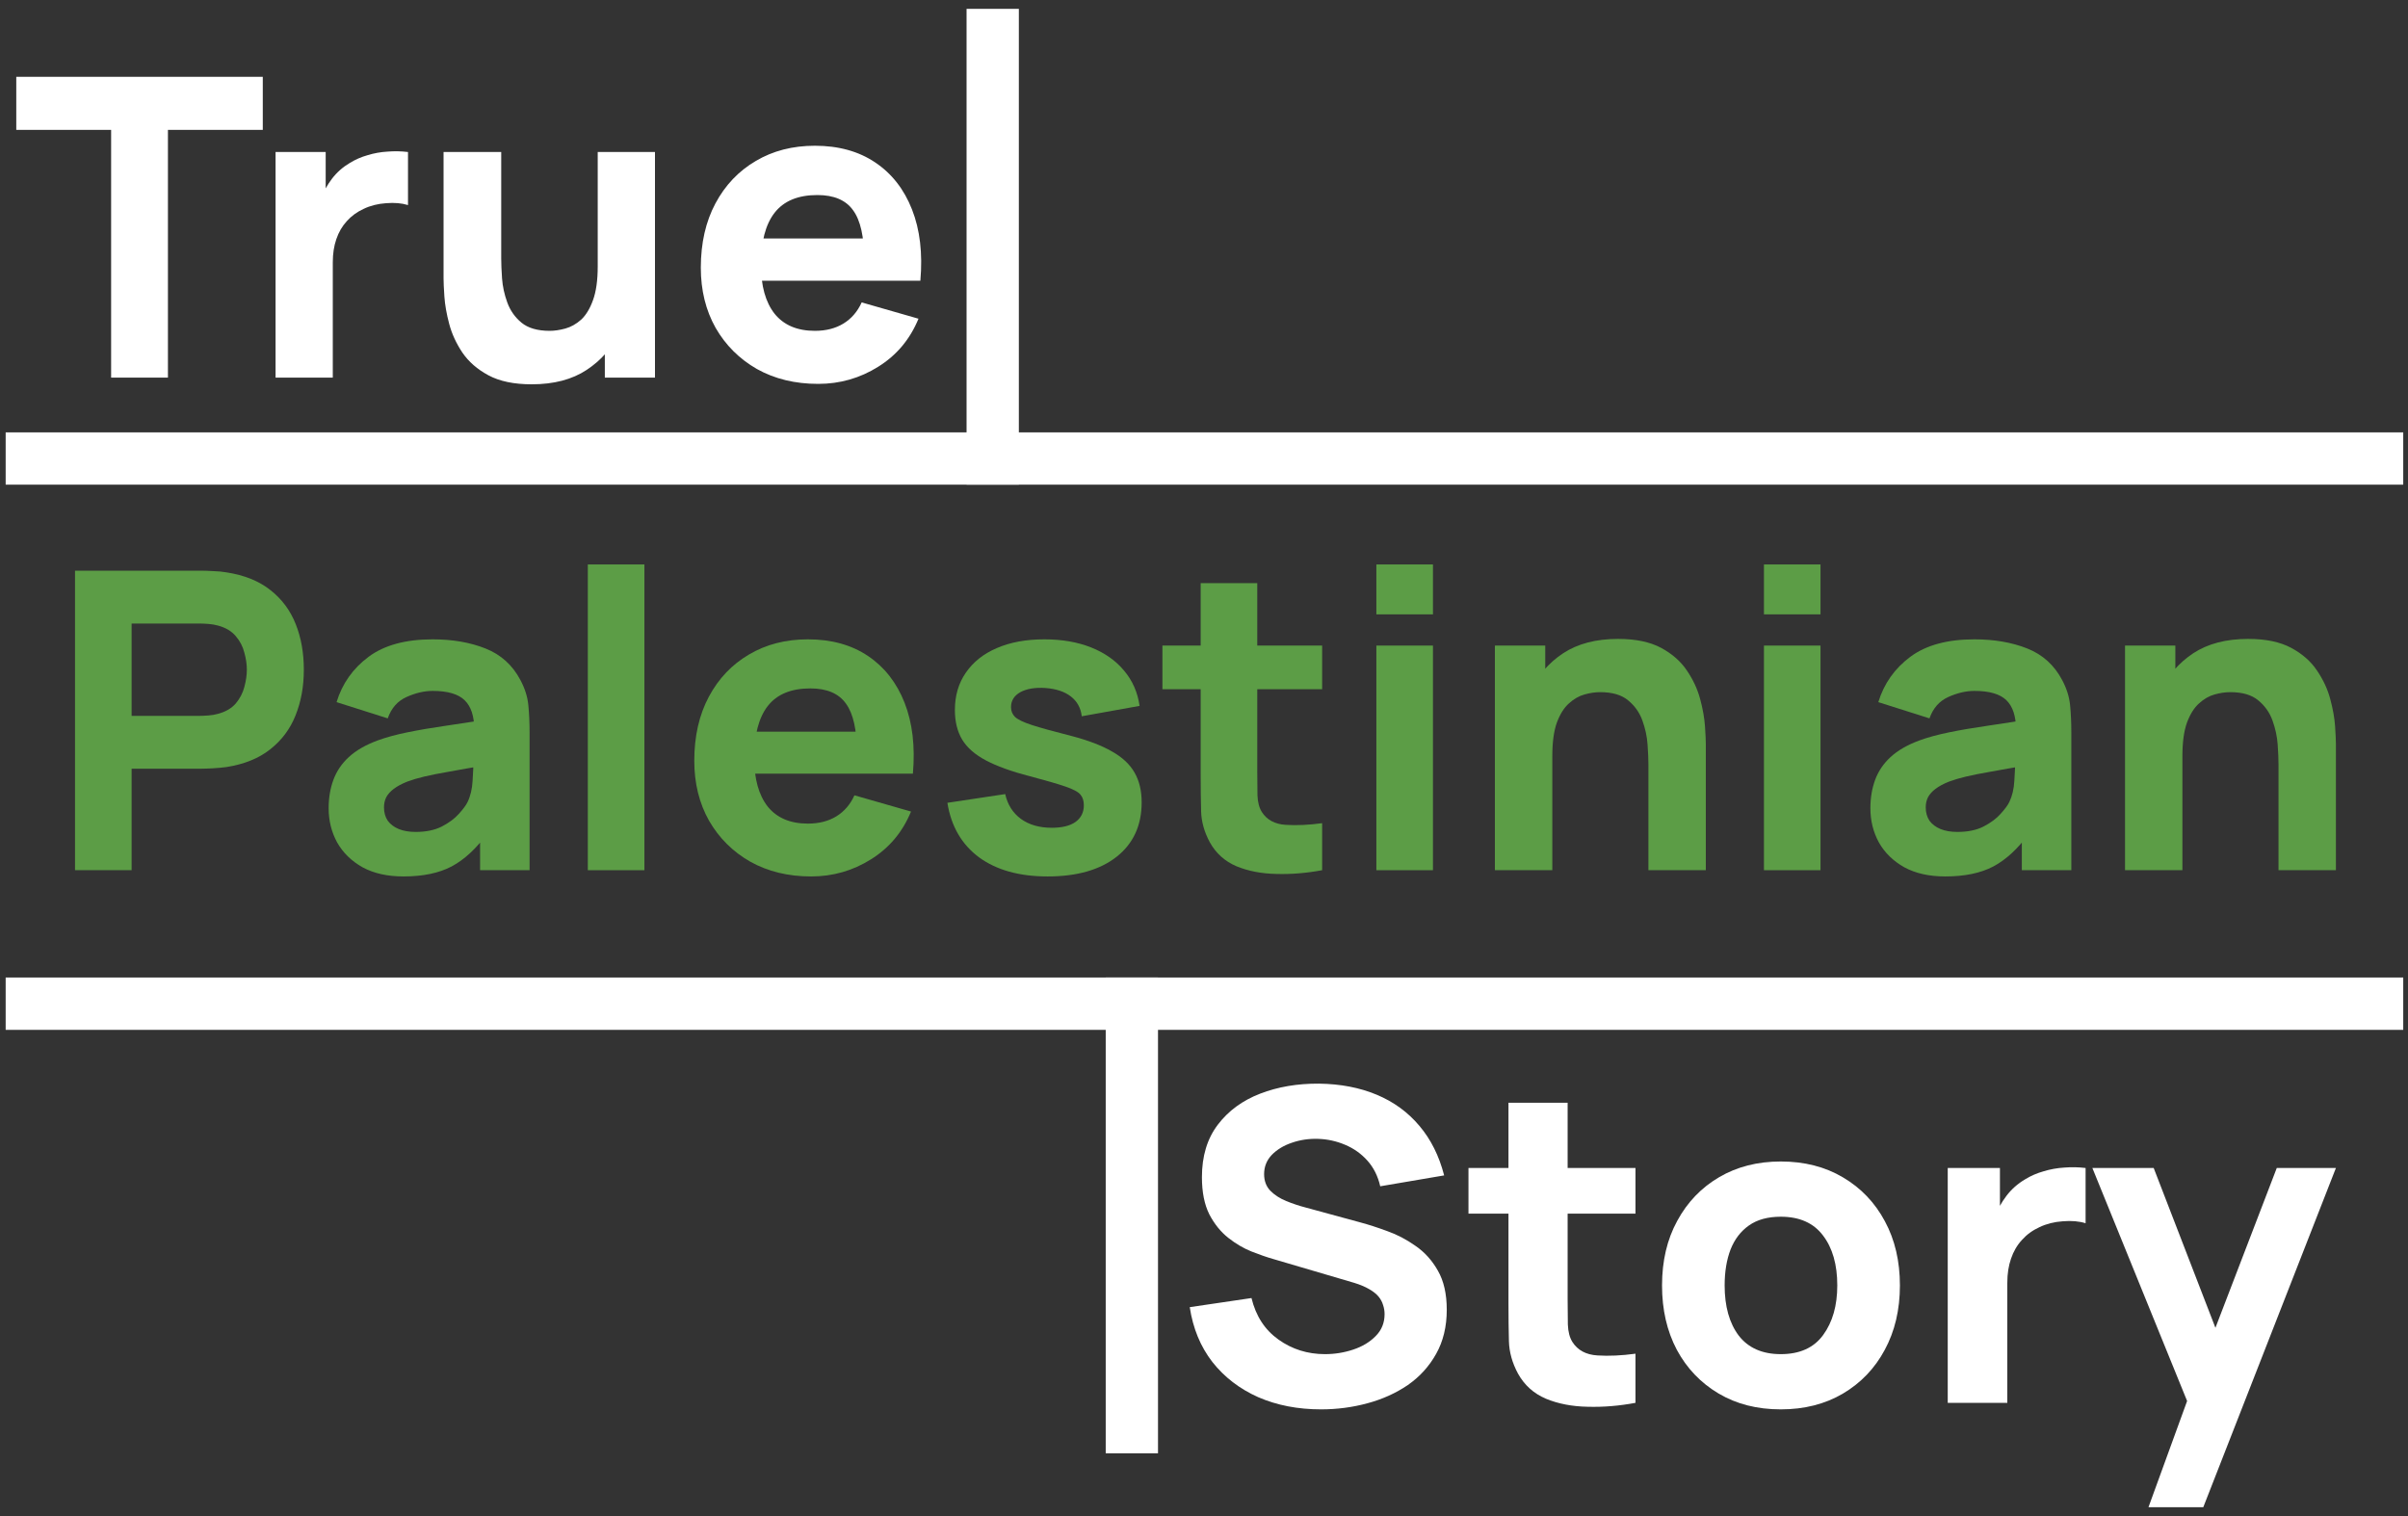 <svg width="108" height="68" viewBox="0 0 108 68" fill="none" xmlns="http://www.w3.org/2000/svg">
<rect x="0" y="0" width="108" height="68" fill="#333333" stroke="none"/>
<g id="Group 9">
<rect id="Rectangle 18" width="107.532" height="2.348" transform="matrix(1 0 0 -1 0.254 46.192)" fill="white"/>
<rect id="Rectangle 19" width="107.532" height="2.345" transform="matrix(1 0 0 -1 0.254 21.738)" fill="white"/>
<rect id="Rectangle 20" width="21.34" height="2.345" transform="matrix(-4.37114e-08 1 1 4.37114e-08 43.351 0.397)" fill="white"/>
<rect id="Rectangle 21" width="21.34" height="2.345" transform="matrix(-4.37114e-08 1 1 4.37114e-08 49.592 43.844)" fill="white"/>
<g id="Palestinian">
<path d="M3.365 39.031V25.597H9.037C9.168 25.597 9.342 25.603 9.56 25.616C9.784 25.622 9.983 25.64 10.157 25.672C10.959 25.796 11.615 26.06 12.125 26.465C12.642 26.869 13.021 27.379 13.264 27.995C13.506 28.604 13.627 29.285 13.627 30.038C13.627 30.79 13.503 31.474 13.254 32.09C13.012 32.7 12.632 33.206 12.116 33.611C11.606 34.015 10.953 34.279 10.157 34.404C9.983 34.428 9.784 34.447 9.56 34.46C9.336 34.472 9.162 34.478 9.037 34.478H5.903V39.031H3.365ZM5.903 32.109H8.925C9.056 32.109 9.199 32.102 9.355 32.09C9.51 32.078 9.653 32.053 9.784 32.015C10.126 31.922 10.39 31.767 10.577 31.549C10.763 31.325 10.891 31.079 10.959 30.812C11.034 30.538 11.071 30.28 11.071 30.038C11.071 29.795 11.034 29.54 10.959 29.273C10.891 28.999 10.763 28.753 10.577 28.536C10.39 28.312 10.126 28.153 9.784 28.06C9.653 28.023 9.51 27.998 9.355 27.985C9.199 27.973 9.056 27.967 8.925 27.967H5.903V32.109Z" fill="#5C9D46"/>
<path d="M18.099 39.311C17.377 39.311 16.765 39.174 16.261 38.9C15.763 38.62 15.384 38.25 15.123 37.79C14.868 37.324 14.74 36.811 14.74 36.251C14.74 35.784 14.812 35.358 14.955 34.973C15.098 34.587 15.328 34.248 15.645 33.956C15.969 33.657 16.401 33.409 16.942 33.209C17.315 33.073 17.76 32.951 18.276 32.846C18.792 32.74 19.377 32.641 20.03 32.547C20.683 32.448 21.401 32.339 22.185 32.221L21.271 32.724C21.271 32.127 21.128 31.689 20.841 31.409C20.555 31.129 20.076 30.989 19.405 30.989C19.032 30.989 18.643 31.079 18.239 31.26C17.834 31.44 17.551 31.76 17.39 32.221L15.095 31.493C15.35 30.66 15.829 29.982 16.532 29.459C17.234 28.937 18.192 28.676 19.405 28.676C20.294 28.676 21.084 28.812 21.774 29.086C22.465 29.36 22.987 29.832 23.342 30.504C23.541 30.877 23.659 31.25 23.696 31.624C23.733 31.997 23.752 32.413 23.752 32.874V39.031H21.532V36.96L21.849 37.389C21.358 38.067 20.826 38.558 20.254 38.863C19.688 39.161 18.97 39.311 18.099 39.311ZM18.64 37.314C19.106 37.314 19.498 37.233 19.815 37.072C20.139 36.904 20.394 36.714 20.58 36.503C20.773 36.291 20.904 36.114 20.972 35.971C21.103 35.697 21.177 35.38 21.196 35.019C21.221 34.652 21.233 34.348 21.233 34.105L21.98 34.292C21.227 34.416 20.618 34.522 20.151 34.609C19.685 34.69 19.308 34.764 19.022 34.833C18.736 34.901 18.484 34.976 18.267 35.057C18.018 35.156 17.816 35.265 17.66 35.383C17.511 35.495 17.399 35.62 17.324 35.756C17.256 35.893 17.222 36.046 17.222 36.214C17.222 36.444 17.278 36.643 17.39 36.811C17.508 36.972 17.673 37.097 17.884 37.184C18.096 37.271 18.348 37.314 18.64 37.314Z" fill="#5C9D46"/>
<path d="M26.364 39.031V25.317H28.902V39.031H26.364Z" fill="#5C9D46"/>
<path d="M36.382 39.311C35.35 39.311 34.438 39.09 33.649 38.648C32.865 38.201 32.249 37.588 31.801 36.811C31.36 36.027 31.139 35.131 31.139 34.124C31.139 33.023 31.357 32.065 31.792 31.25C32.227 30.436 32.828 29.804 33.593 29.357C34.358 28.903 35.238 28.676 36.233 28.676C37.29 28.676 38.189 28.924 38.929 29.422C39.669 29.919 40.216 30.619 40.571 31.521C40.925 32.423 41.05 33.483 40.944 34.702H38.434V33.769C38.434 32.743 38.27 32.006 37.94 31.558C37.617 31.104 37.085 30.877 36.345 30.877C35.48 30.877 34.843 31.142 34.432 31.67C34.028 32.193 33.826 32.967 33.826 33.993C33.826 34.932 34.028 35.66 34.432 36.176C34.843 36.686 35.443 36.941 36.233 36.941C36.73 36.941 37.156 36.832 37.511 36.615C37.865 36.397 38.136 36.083 38.322 35.672L40.86 36.4C40.481 37.321 39.88 38.036 39.059 38.546C38.245 39.056 37.352 39.311 36.382 39.311ZM33.042 34.702V32.818H39.722V34.702H33.042Z" fill="#5C9D46"/>
<path d="M46.987 39.311C45.718 39.311 44.692 39.025 43.909 38.453C43.131 37.874 42.659 37.059 42.491 36.008L45.084 35.617C45.19 36.089 45.423 36.459 45.784 36.727C46.151 36.994 46.614 37.128 47.174 37.128C47.634 37.128 47.989 37.041 48.237 36.867C48.486 36.686 48.611 36.437 48.611 36.12C48.611 35.921 48.561 35.763 48.461 35.644C48.362 35.52 48.138 35.399 47.79 35.281C47.447 35.162 46.913 35.007 46.185 34.814C45.364 34.603 44.708 34.366 44.217 34.105C43.725 33.844 43.371 33.533 43.153 33.172C42.935 32.805 42.827 32.364 42.827 31.848C42.827 31.201 42.991 30.641 43.321 30.168C43.651 29.689 44.114 29.322 44.711 29.067C45.314 28.806 46.023 28.676 46.838 28.676C47.628 28.676 48.328 28.797 48.937 29.039C49.547 29.282 50.038 29.627 50.411 30.075C50.791 30.523 51.024 31.051 51.111 31.661L48.517 32.127C48.474 31.754 48.312 31.459 48.032 31.241C47.752 31.023 47.373 30.896 46.894 30.859C46.428 30.828 46.051 30.89 45.765 31.045C45.485 31.201 45.345 31.425 45.345 31.717C45.345 31.891 45.404 32.037 45.523 32.155C45.647 32.273 45.899 32.395 46.278 32.519C46.664 32.644 47.248 32.805 48.032 33.004C48.797 33.203 49.41 33.437 49.87 33.704C50.336 33.965 50.675 34.282 50.887 34.656C51.098 35.023 51.204 35.467 51.204 35.99C51.204 37.022 50.831 37.834 50.085 38.425C49.338 39.015 48.306 39.311 46.987 39.311Z" fill="#5C9D46"/>
<path d="M59.299 39.031C58.603 39.161 57.919 39.218 57.247 39.199C56.581 39.186 55.984 39.071 55.456 38.854C54.933 38.63 54.535 38.272 54.262 37.781C54.013 37.321 53.882 36.854 53.87 36.381C53.857 35.903 53.851 35.361 53.851 34.758V26.157H56.389V34.609C56.389 35.001 56.392 35.355 56.398 35.672C56.41 35.983 56.476 36.232 56.594 36.419C56.818 36.773 57.175 36.966 57.667 36.997C58.158 37.028 58.702 37.003 59.299 36.922V39.031ZM52.135 30.915V28.956H59.299V30.915H52.135Z" fill="#5C9D46"/>
<path d="M61.731 27.556V25.317H64.269V27.556H61.731ZM61.731 39.031V28.956H64.269V39.031H61.731Z" fill="#5C9D46"/>
<path d="M73.932 39.031V34.273C73.932 34.043 73.919 33.751 73.894 33.396C73.87 33.035 73.792 32.675 73.661 32.314C73.531 31.953 73.316 31.652 73.017 31.409C72.725 31.166 72.308 31.045 71.767 31.045C71.55 31.045 71.317 31.079 71.068 31.148C70.819 31.216 70.586 31.35 70.368 31.549C70.15 31.742 69.97 32.028 69.827 32.407C69.69 32.787 69.622 33.29 69.622 33.919L68.166 33.228C68.166 32.432 68.328 31.686 68.651 30.989C68.975 30.293 69.46 29.73 70.107 29.301C70.76 28.872 71.581 28.657 72.57 28.657C73.36 28.657 74.003 28.791 74.501 29.058C74.998 29.326 75.384 29.665 75.658 30.075C75.938 30.485 76.136 30.915 76.255 31.362C76.373 31.804 76.444 32.208 76.469 32.575C76.494 32.942 76.507 33.209 76.507 33.377V39.031H73.932ZM67.047 39.031V28.956H69.305V32.295H69.622V39.031H67.047Z" fill="#5C9D46"/>
<path d="M79.114 27.556V25.317H81.651V27.556H79.114ZM79.114 39.031V28.956H81.651V39.031H79.114Z" fill="#5C9D46"/>
<path d="M87.247 39.311C86.525 39.311 85.913 39.174 85.409 38.9C84.912 38.62 84.532 38.25 84.271 37.79C84.016 37.324 83.888 36.811 83.888 36.251C83.888 35.784 83.96 35.358 84.103 34.973C84.246 34.587 84.476 34.248 84.793 33.956C85.117 33.657 85.549 33.409 86.09 33.209C86.463 33.073 86.908 32.951 87.424 32.846C87.94 32.74 88.525 32.641 89.178 32.547C89.831 32.448 90.549 32.339 91.333 32.221L90.419 32.724C90.419 32.127 90.276 31.689 89.99 31.409C89.704 31.129 89.225 30.989 88.553 30.989C88.18 30.989 87.791 31.079 87.387 31.26C86.983 31.44 86.7 31.76 86.538 32.221L84.243 31.493C84.498 30.66 84.977 29.982 85.68 29.459C86.382 28.937 87.34 28.676 88.553 28.676C89.442 28.676 90.232 28.812 90.923 29.086C91.613 29.36 92.135 29.832 92.49 30.504C92.689 30.877 92.807 31.25 92.844 31.624C92.882 31.997 92.9 32.413 92.9 32.874V39.031H90.68V36.96L90.997 37.389C90.506 38.067 89.974 38.558 89.402 38.863C88.836 39.161 88.118 39.311 87.247 39.311ZM87.788 37.314C88.254 37.314 88.646 37.233 88.963 37.072C89.287 36.904 89.542 36.714 89.728 36.503C89.921 36.291 90.052 36.114 90.12 35.971C90.251 35.697 90.326 35.38 90.344 35.019C90.369 34.652 90.382 34.348 90.382 34.105L91.128 34.292C90.375 34.416 89.766 34.522 89.299 34.609C88.833 34.69 88.457 34.764 88.171 34.833C87.885 34.901 87.633 34.976 87.415 35.057C87.166 35.156 86.964 35.265 86.808 35.383C86.659 35.495 86.547 35.62 86.473 35.756C86.404 35.893 86.37 36.046 86.37 36.214C86.37 36.444 86.426 36.643 86.538 36.811C86.656 36.972 86.821 37.097 87.032 37.184C87.244 37.271 87.496 37.314 87.788 37.314Z" fill="#5C9D46"/>
<path d="M102.192 39.031V34.273C102.192 34.043 102.18 33.751 102.155 33.396C102.13 33.035 102.052 32.675 101.922 32.314C101.791 31.953 101.577 31.652 101.278 31.409C100.986 31.166 100.569 31.045 100.028 31.045C99.81 31.045 99.577 31.079 99.328 31.148C99.079 31.216 98.846 31.35 98.629 31.549C98.411 31.742 98.231 32.028 98.088 32.407C97.951 32.787 97.882 33.29 97.882 33.919L96.427 33.228C96.427 32.432 96.589 31.686 96.912 30.989C97.236 30.293 97.721 29.73 98.367 29.301C99.02 28.872 99.841 28.657 100.83 28.657C101.62 28.657 102.264 28.791 102.761 29.058C103.259 29.326 103.645 29.665 103.918 30.075C104.198 30.485 104.397 30.915 104.515 31.362C104.633 31.804 104.705 32.208 104.73 32.575C104.755 32.942 104.767 33.209 104.767 33.377V39.031H102.192ZM95.308 39.031V28.956H97.565V32.295H97.882V39.031H95.308Z" fill="#5C9D46"/>
</g>
<g id="Story">
<path d="M59.251 63.214C58.211 63.214 57.271 63.032 56.433 62.668C55.6 62.297 54.914 61.771 54.375 61.088C53.842 60.399 53.504 59.579 53.361 58.63L56.13 58.221C56.325 59.027 56.728 59.648 57.34 60.083C57.951 60.519 58.647 60.737 59.427 60.737C59.862 60.737 60.285 60.669 60.695 60.532C61.104 60.395 61.439 60.194 61.699 59.927C61.966 59.661 62.099 59.332 62.099 58.942C62.099 58.799 62.076 58.663 62.031 58.533C61.992 58.396 61.923 58.269 61.826 58.152C61.728 58.035 61.589 57.925 61.407 57.821C61.231 57.717 61.007 57.622 60.734 57.538L57.086 56.465C56.813 56.387 56.494 56.276 56.13 56.133C55.773 55.99 55.425 55.786 55.087 55.519C54.749 55.252 54.466 54.901 54.238 54.466C54.017 54.023 53.907 53.468 53.907 52.798C53.907 51.855 54.144 51.072 54.619 50.447C55.093 49.823 55.727 49.358 56.52 49.053C57.314 48.747 58.191 48.598 59.154 48.604C60.123 48.617 60.987 48.783 61.748 49.102C62.509 49.42 63.146 49.885 63.66 50.496C64.173 51.101 64.544 51.842 64.771 52.72L61.904 53.208C61.8 52.752 61.608 52.369 61.329 52.057C61.049 51.745 60.714 51.507 60.324 51.345C59.94 51.182 59.537 51.094 59.115 51.081C58.699 51.068 58.305 51.127 57.935 51.257C57.571 51.38 57.271 51.563 57.037 51.803C56.81 52.044 56.696 52.33 56.696 52.661C56.696 52.967 56.79 53.217 56.979 53.412C57.167 53.601 57.405 53.754 57.691 53.871C57.977 53.988 58.269 54.085 58.569 54.163L61.007 54.827C61.371 54.924 61.774 55.054 62.216 55.217C62.658 55.373 63.081 55.594 63.484 55.88C63.894 56.159 64.228 56.53 64.489 56.992C64.755 57.453 64.888 58.038 64.888 58.747C64.888 59.501 64.729 60.161 64.41 60.727C64.098 61.286 63.676 61.751 63.143 62.122C62.609 62.486 62.005 62.759 61.329 62.941C60.659 63.123 59.966 63.214 59.251 63.214Z" fill="white"/>
<path d="M73.352 62.921C72.624 63.058 71.908 63.117 71.206 63.097C70.51 63.084 69.886 62.964 69.334 62.736C68.787 62.502 68.371 62.128 68.085 61.614C67.825 61.133 67.689 60.646 67.676 60.152C67.663 59.651 67.656 59.085 67.656 58.455V49.462H70.309V58.298C70.309 58.708 70.312 59.079 70.319 59.41C70.332 59.736 70.4 59.995 70.523 60.191C70.758 60.561 71.132 60.763 71.645 60.795C72.159 60.828 72.728 60.802 73.352 60.717V62.921ZM65.862 54.436V52.388H73.352V54.436H65.862Z" fill="white"/>
<path d="M79.868 63.214C78.808 63.214 77.878 62.977 77.078 62.502C76.278 62.027 75.654 61.374 75.206 60.542C74.763 59.703 74.543 58.741 74.543 57.655C74.543 56.556 74.77 55.59 75.225 54.758C75.68 53.919 76.308 53.266 77.108 52.798C77.907 52.33 78.827 52.096 79.868 52.096C80.927 52.096 81.857 52.333 82.657 52.808C83.463 53.282 84.091 53.939 84.539 54.778C84.988 55.61 85.212 56.569 85.212 57.655C85.212 58.747 84.984 59.713 84.529 60.551C84.081 61.384 83.453 62.037 82.647 62.512C81.847 62.98 80.921 63.214 79.868 63.214ZM79.868 60.737C80.719 60.737 81.353 60.451 81.769 59.879C82.192 59.3 82.403 58.559 82.403 57.655C82.403 56.719 82.189 55.971 81.76 55.412C81.337 54.852 80.706 54.573 79.868 54.573C79.289 54.573 78.814 54.703 78.444 54.963C78.073 55.223 77.797 55.584 77.615 56.046C77.439 56.507 77.351 57.044 77.351 57.655C77.351 58.598 77.563 59.349 77.985 59.908C78.414 60.46 79.042 60.737 79.868 60.737Z" fill="white"/>
<path d="M87.357 62.921V52.388H89.698V54.963L89.444 54.632C89.581 54.267 89.763 53.936 89.99 53.637C90.218 53.338 90.497 53.09 90.829 52.895C91.082 52.739 91.359 52.619 91.658 52.535C91.957 52.444 92.266 52.388 92.584 52.369C92.903 52.343 93.222 52.349 93.54 52.388V54.865C93.248 54.775 92.906 54.745 92.516 54.778C92.132 54.804 91.785 54.892 91.472 55.041C91.16 55.184 90.897 55.376 90.683 55.617C90.468 55.851 90.305 56.13 90.195 56.455C90.084 56.774 90.029 57.135 90.029 57.538V62.921H87.357Z" fill="white"/>
<path d="M96.36 67.603L98.389 62.024L98.428 63.663L93.844 52.388H96.594L99.676 60.366H99.052L102.114 52.388H104.767L98.818 67.603H96.36Z" fill="white"/>
</g>
<g id="True">
<path d="M4.984 16.937V5.825H0.73V3.445H11.786V5.825H7.532V16.937H4.984Z" fill="white"/>
<path d="M12.359 16.937V6.818H14.607V9.292L14.364 8.973C14.495 8.623 14.67 8.305 14.888 8.018C15.107 7.73 15.376 7.493 15.694 7.306C15.938 7.156 16.203 7.04 16.491 6.959C16.778 6.871 17.075 6.818 17.381 6.8C17.687 6.775 17.993 6.781 18.299 6.818V9.198C18.018 9.111 17.69 9.083 17.315 9.114C16.947 9.139 16.612 9.223 16.312 9.367C16.013 9.504 15.76 9.688 15.554 9.92C15.347 10.145 15.191 10.413 15.085 10.725C14.979 11.031 14.926 11.378 14.926 11.765V16.937H12.359Z" fill="white"/>
<path d="M23.848 17.237C23.054 17.237 22.408 17.103 21.908 16.834C21.408 16.566 21.018 16.225 20.737 15.813C20.462 15.401 20.265 14.973 20.147 14.529C20.028 14.08 19.956 13.671 19.931 13.302C19.906 12.933 19.894 12.665 19.894 12.496V6.818H22.48V11.597C22.48 11.828 22.492 12.124 22.517 12.487C22.542 12.843 22.62 13.202 22.751 13.564C22.883 13.927 23.095 14.229 23.389 14.473C23.688 14.717 24.11 14.839 24.653 14.839C24.872 14.839 25.106 14.804 25.356 14.736C25.606 14.667 25.84 14.536 26.059 14.342C26.277 14.142 26.455 13.852 26.593 13.471C26.736 13.083 26.808 12.577 26.808 11.953L28.27 12.646C28.27 13.446 28.108 14.195 27.783 14.895C27.458 15.594 26.968 16.16 26.312 16.591C25.662 17.022 24.841 17.237 23.848 17.237ZM27.127 16.937V13.583H26.808V6.818H29.376V16.937H27.127Z" fill="white"/>
<path d="M36.698 17.218C35.661 17.218 34.746 16.997 33.952 16.553C33.165 16.103 32.547 15.488 32.097 14.707C31.654 13.92 31.432 13.021 31.432 12.009C31.432 10.903 31.651 9.941 32.088 9.123C32.525 8.305 33.128 7.671 33.896 7.221C34.664 6.765 35.548 6.537 36.548 6.537C37.61 6.537 38.512 6.787 39.255 7.287C39.999 7.786 40.548 8.489 40.904 9.395C41.261 10.301 41.386 11.366 41.279 12.59H38.759V11.653C38.759 10.622 38.593 9.882 38.262 9.432C37.938 8.976 37.404 8.748 36.66 8.748C35.792 8.748 35.152 9.014 34.739 9.545C34.333 10.069 34.13 10.847 34.13 11.878C34.13 12.821 34.333 13.552 34.739 14.07C35.152 14.582 35.754 14.839 36.548 14.839C37.047 14.839 37.475 14.729 37.831 14.511C38.187 14.292 38.459 13.977 38.647 13.564L41.195 14.295C40.814 15.22 40.211 15.938 39.387 16.45C38.568 16.962 37.672 17.218 36.698 17.218ZM33.343 12.59V10.697H40.052V12.59H33.343Z" fill="white"/>
</g>
</g>
</svg>

